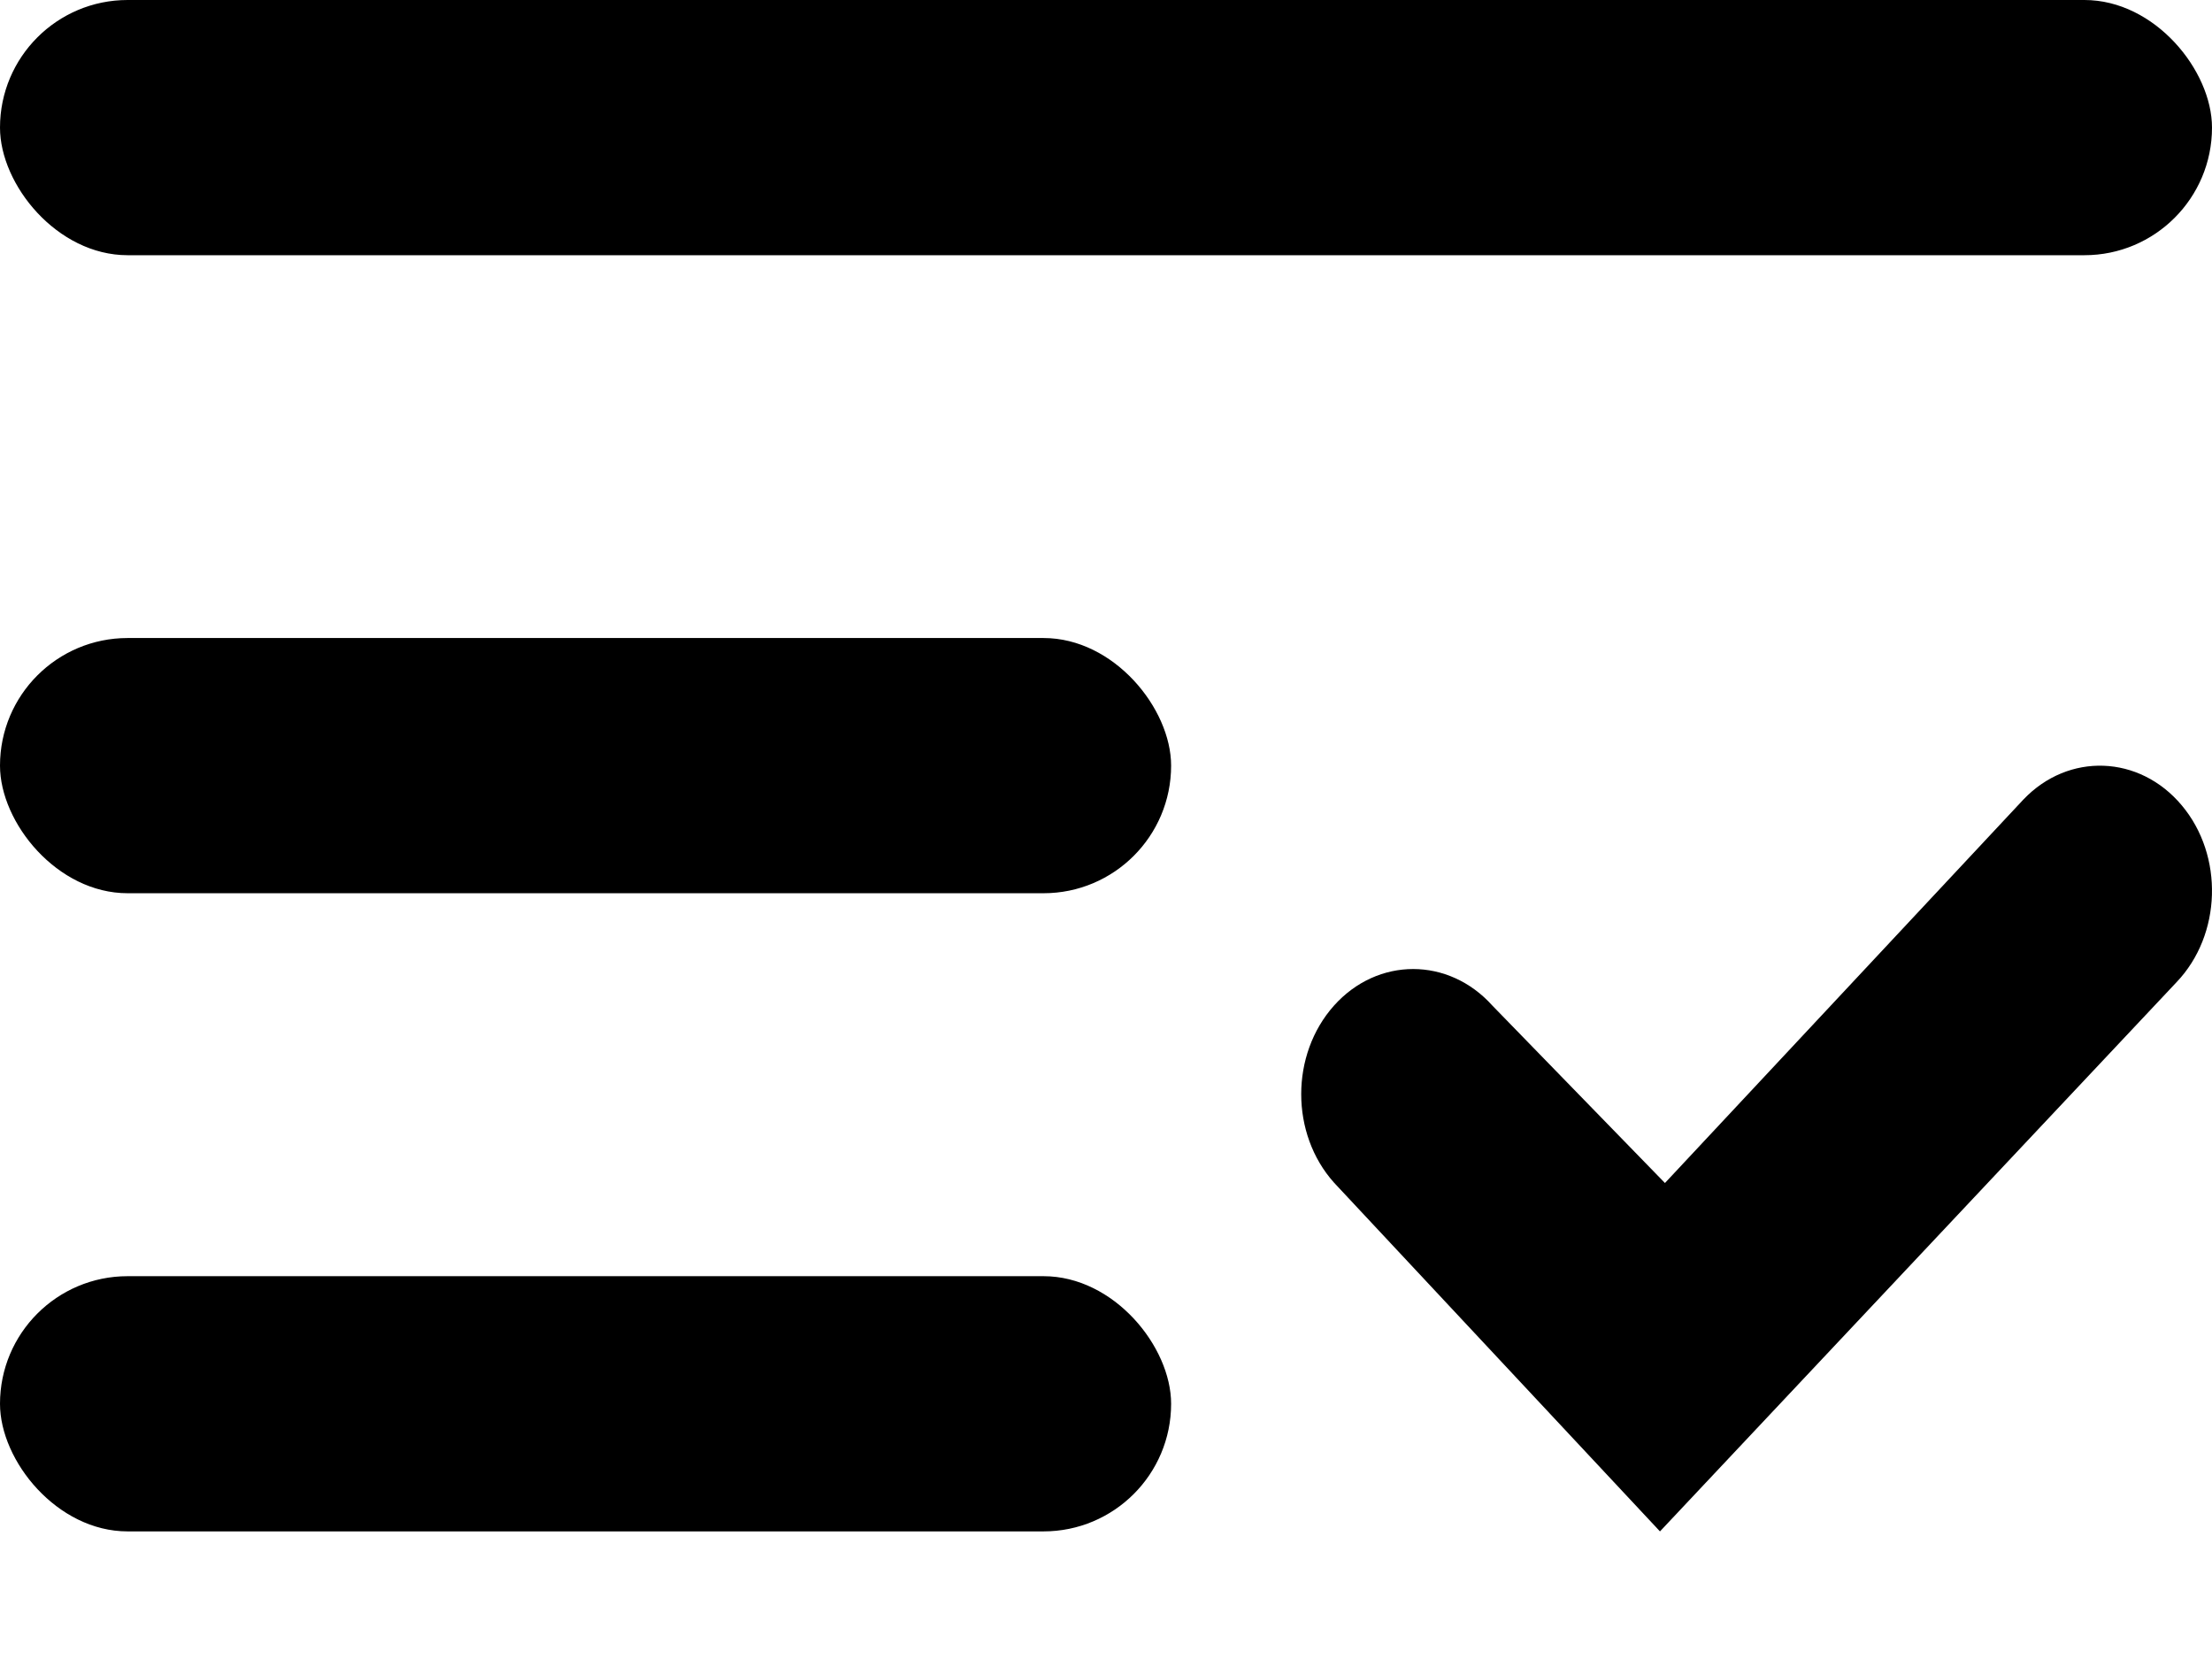 <svg width="16" height="12" viewBox="0 0 16 12" fill="none" xmlns="http://www.w3.org/2000/svg">
<rect width="16" height="1.846" rx="0.923" fill="black"/>
<rect y="4.615" width="8.471" height="1.846" rx="0.923" fill="black"/>
<rect y="9.231" width="8.471" height="1.846" rx="0.923" fill="black"/>
<path fill-rule="evenodd" clip-rule="evenodd" d="M9.649 7.274C9.965 6.921 10.478 6.921 10.795 7.274L12.043 8.557L14.636 5.783C14.962 5.441 15.475 5.46 15.781 5.825C16.087 6.189 16.07 6.762 15.744 7.104L12.007 11.077L9.649 8.554C9.333 8.201 9.333 7.628 9.649 7.274Z" fill="black"/>
</svg>

